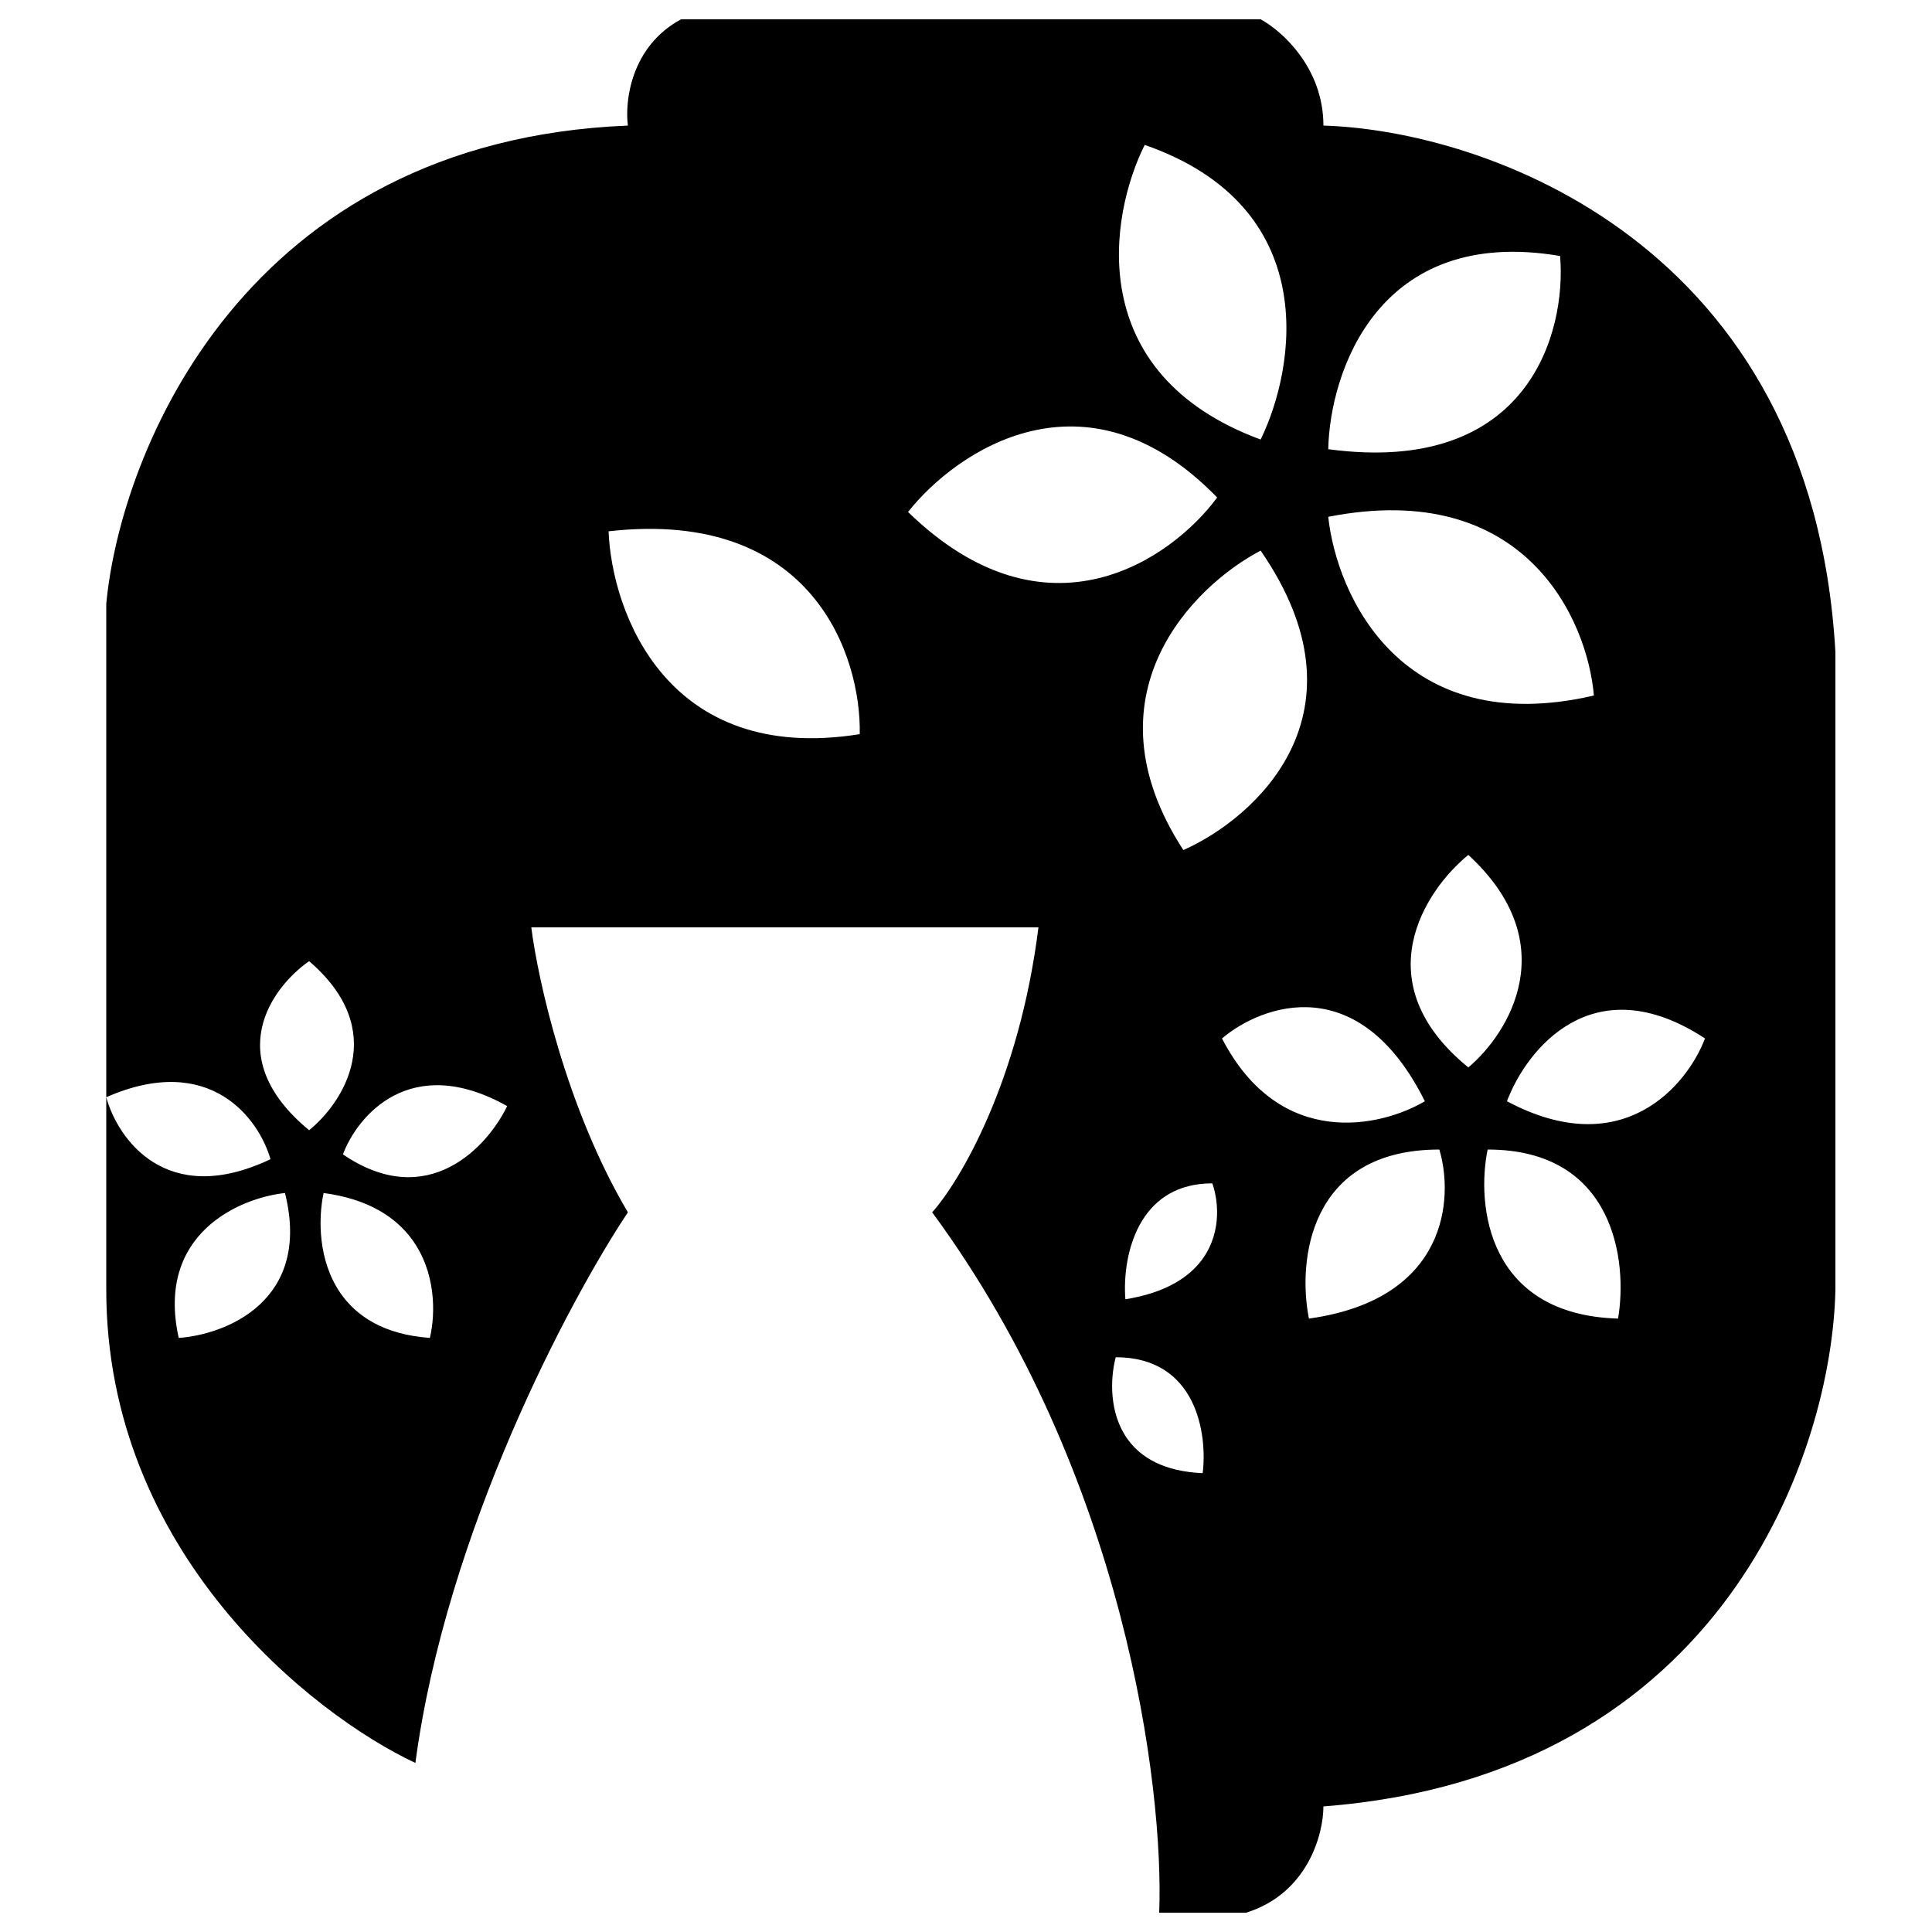 <svg width="200" height="200" viewBox="0 0 200 200" fill="none" xmlns="http://www.w3.org/2000/svg" xmlns:xlink="http://www.w3.org/1999/xlink">
	<g clip-path="url(#clip6_61)">
		<path id="logo" d="M70.5 2L130.5 2C132.667 3.167 137 7 137 13C153.667 13.5 187.6 25.1 190 67.5L190 133.5C189.667 150 178.6 183.8 137 187C137 189.833 135.4 196 129 198L120 198C120.5 185.167 116.5 152.7 96.5 125.5C99.333 122.333 105.5 112 107.5 96L55 96C55.667 101.333 58.6 114.7 65 125.5C59 134.5 46.2 158.5 43 182.5C32.333 177.5 11 160.7 11 133.5L11 113.583C12.167 117.861 17.2 125.134 28 120C26.833 115.889 21.8 108.849 11 113.583L11 62.5C12.5 46.667 25.4 14.6 65 13C64.667 10.5 65.3 4.8 70.5 2ZM94 53C99 46.667 112.4 37.5 126 51.5C121.333 57.833 108.4 67 94 53ZM118.5 15C114.833 22.333 112.1 38.7 130.5 45.5C134.167 38 136.9 21.4 118.5 15ZM137.5 46.5C137.667 38.5 142.7 23.3 161.5 26.5C162.167 34.333 158.3 49.3 137.5 46.5ZM130.5 57C123.5 60.667 112.1 72 122.5 88C130 84.667 142.1 73.8 130.5 57ZM137.5 53.5C138.361 61.594 145.066 76.626 165 72C164.333 64.167 157.9 49.5 137.5 53.5ZM63 55C63.333 63.333 69 79.2 89 76C89.167 68 84.2 52.6 63 55ZM152 88.5C147.5 92.167 141.2 101.7 152 110.5C156.167 107 162 97.7 152 88.5ZM156 114C158 108.667 164.9 99.9 176.5 107.5C174.667 112.333 168 120.4 156 114ZM154 119C152.833 124.667 153.9 136.1 167.5 136.5C168.5 130.667 167.2 119 154 119ZM135.5 136.5C134.333 130.667 135.4 119 149 119C150.5 124 149.9 134.5 135.5 136.5ZM147.5 114C143 116.667 132.5 119.1 126.5 107.5C130.667 103.977 140.7 100.344 147.5 114ZM115.5 140.5C123.9 140.5 125 148.5 124.5 152.5C120.502 152.333 118.1 150.89 116.73 148.984C114.81 146.314 114.916 142.737 115.5 140.5ZM32 99.5C28.167 102.167 22.8 109.4 32 117C35.5 114.167 40.4 106.7 32 99.5ZM35.5 119.5C37 115.5 42.5 108.9 52.5 114.5C50.5 118.667 44.3 125.5 35.5 119.5ZM29.5 123.5C24.833 124 16.1 127.7 18.5 138.5C23.333 138.167 32.3 134.7 29.5 123.5ZM35.227 133.838C32.945 130.515 32.922 126.196 33.5 123.5C38.12 124.112 40.975 126.002 42.664 128.321C45.104 131.67 45.114 135.914 44.5 138.5C39.77 138.162 36.895 136.266 35.227 133.838ZM118.282 126.286C116.636 128.906 116.317 132.305 116.5 134.5C120.351 133.884 122.744 132.457 124.164 130.744C126.431 128.01 126.217 124.549 125.5 122.5C121.889 122.5 119.637 124.13 118.282 126.286Z" fill-rule="evenodd" fill="#000000"/>
	</g>
	<defs>
		<clipPath id="clip6_61">
			<rect id="logo" width="200" height="200" fill="white"/>
		</clipPath>
	</defs>
</svg>
